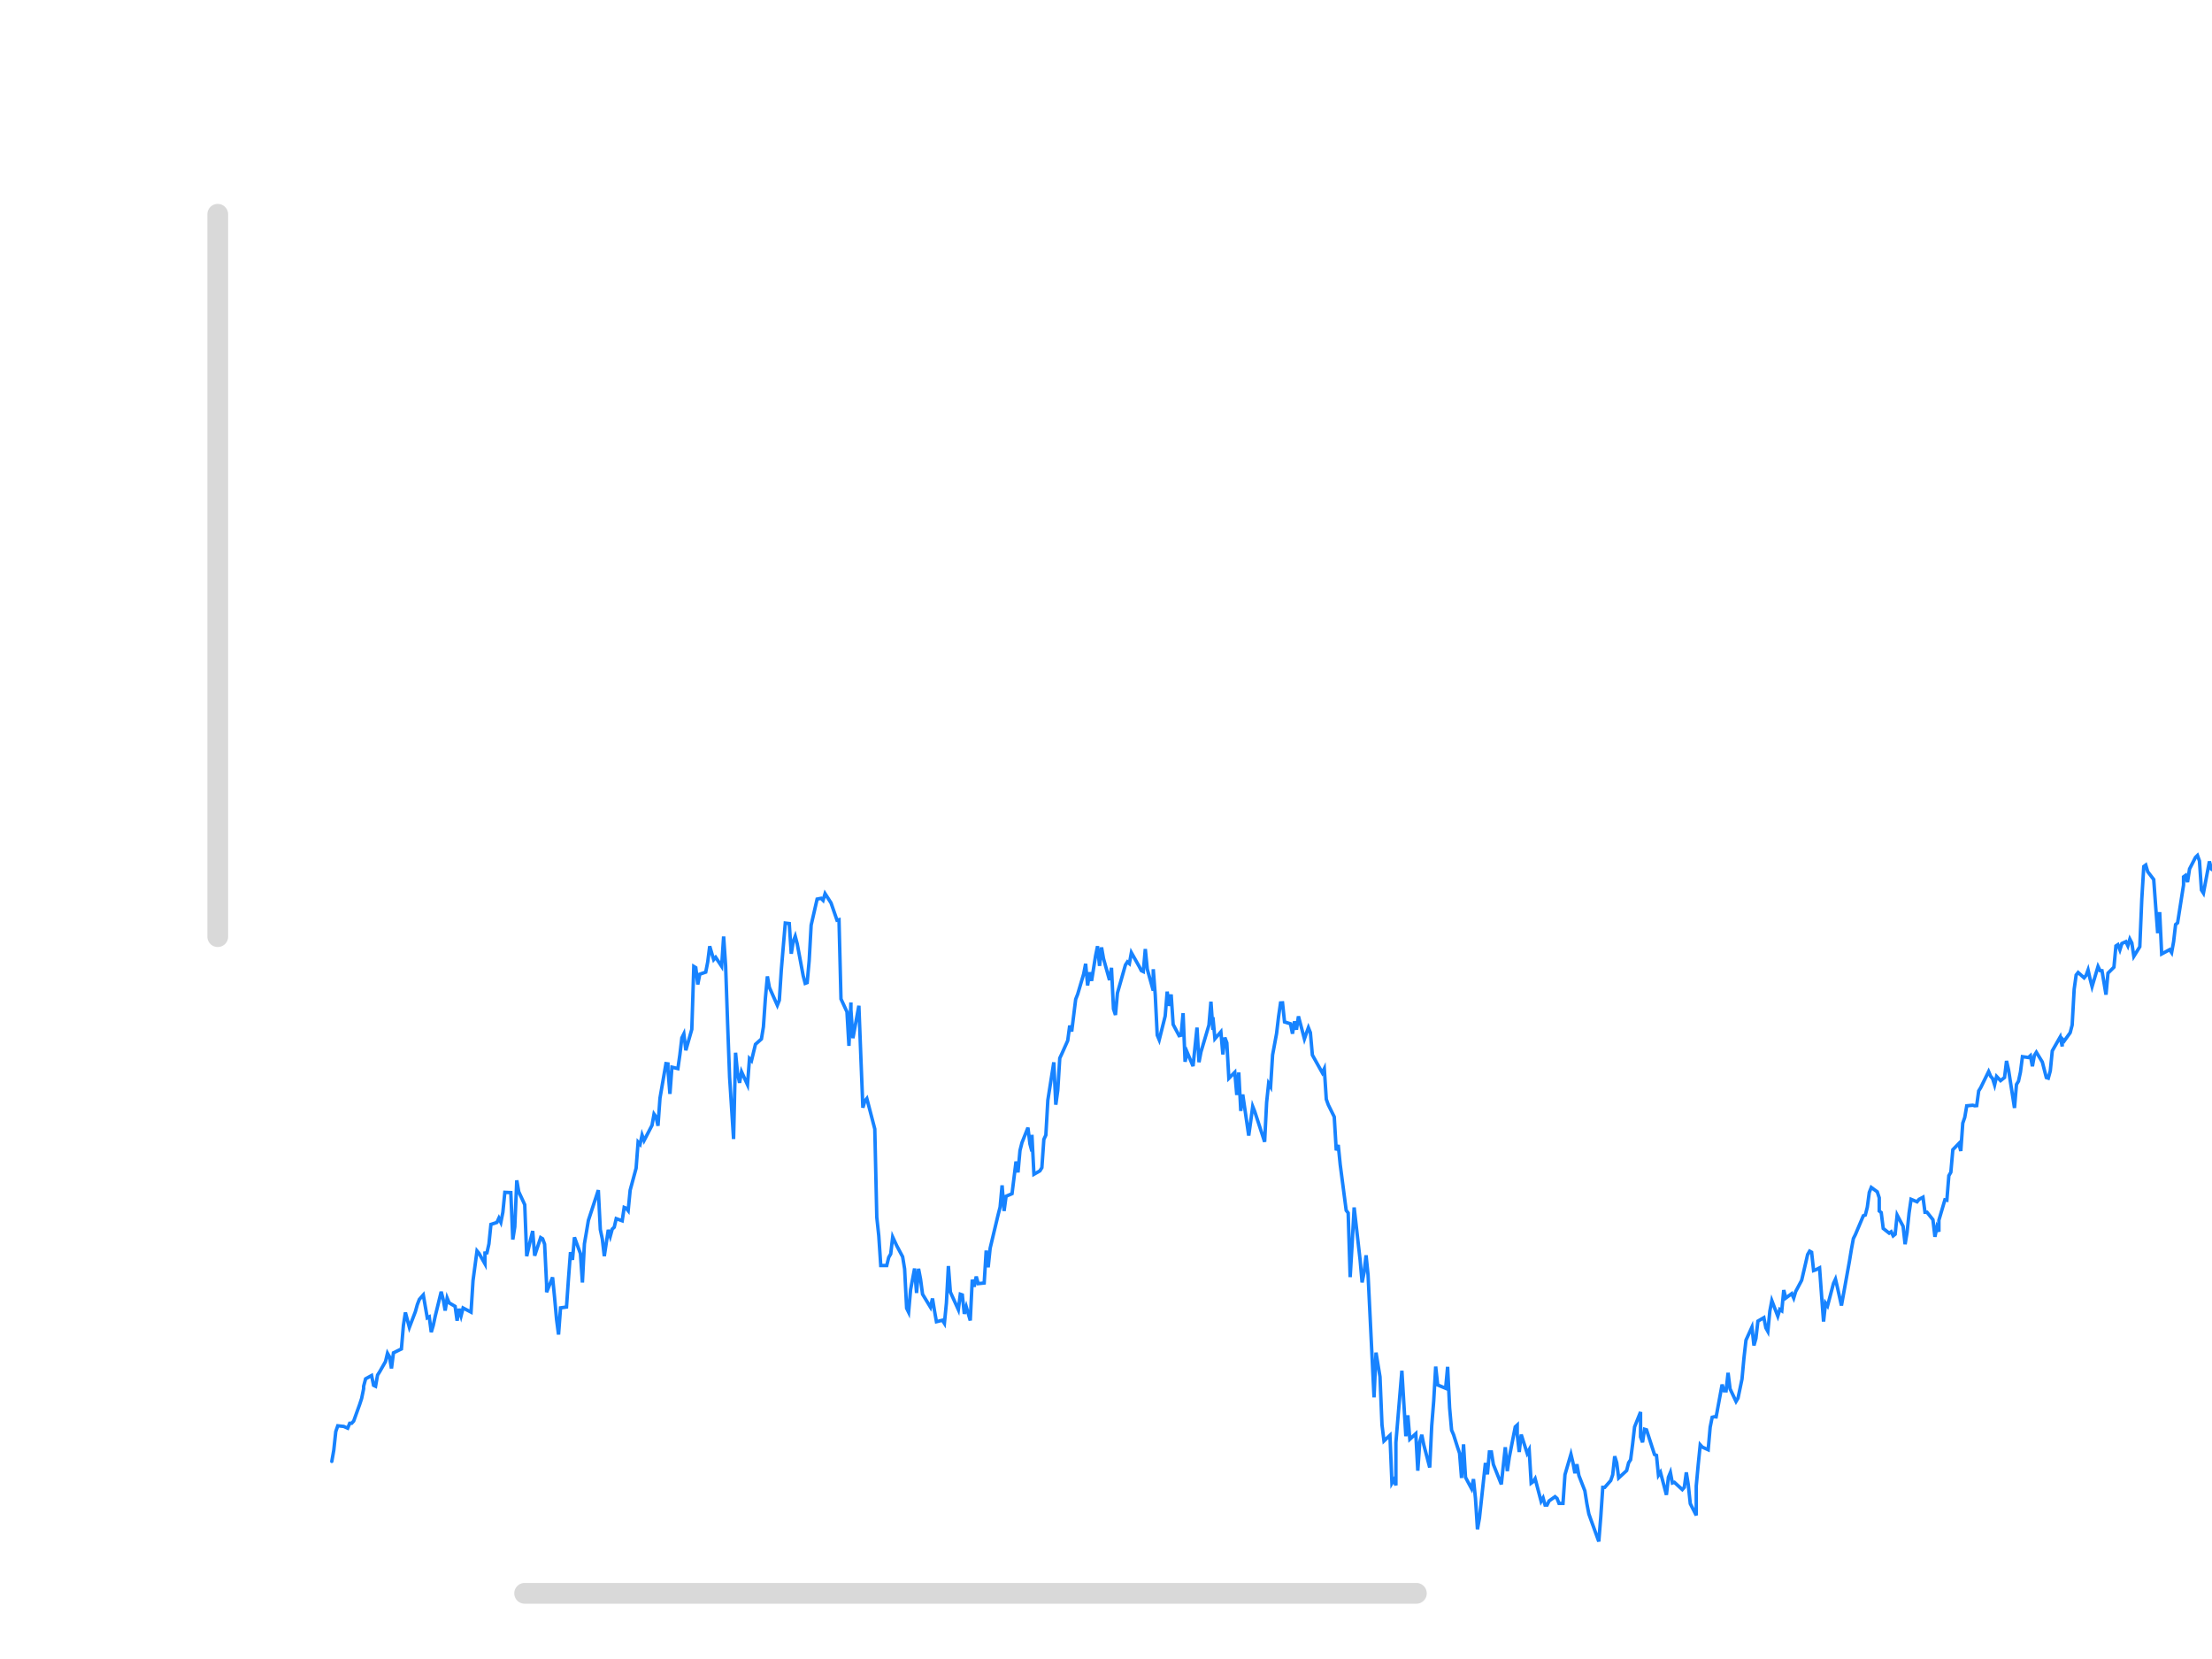 <svg
  xmlns="http://www.w3.org/2000/svg"
  width="640"
  height="480"
  style="background: transparent;"
  color-interpolation-filters="sRGB"
>
  <defs />
  <g id="g-svg-camera" transform="matrix(1,0,0,1,0,0)">
    <g id="g-root" fill="none" transform="matrix(1,0,0,1,0,0)">
      <g id="g-svg-1" fill="none" transform="matrix(1,0,0,1,0,0)" class="view">
        <g transform="matrix(1,0,0,1,0,0)">
          <path
            id="g-svg-2"
            fill="rgba(0,0,0,0)"
            class="area"
            d="M 0,0 l 640,0 l 0,480 l-640 0 z"
            width="640"
            height="480"
          />
        </g>
        <g transform="matrix(1,0,0,1,16,16)">
          <path
            id="g-svg-3"
            fill="rgba(0,0,0,0)"
            class="area"
            d="M 0,0 l 608,0 l 0,448 l-608 0 z"
            width="608"
            height="448"
          />
        </g>
        <g transform="matrix(1,0,0,1,96,16)">
          <path
            id="g-svg-4"
            fill="rgba(0,0,0,0)"
            class="area"
            d="M 0,0 l 528,0 l 0,430 l-528 0 z"
            width="528"
            height="430"
          />
        </g>
        <g transform="matrix(1,0,0,1,96,16)">
          <path
            id="g-svg-5"
            fill="rgba(0,0,0,0)"
            class="area"
            d="M 0,0 l 528,0 l 0,430 l-528 0 z"
            width="528"
            height="430"
          />
        </g>
        <g
          id="g-svg-6"
          fill="none"
          transform="matrix(1,0,0,1,0,0)"
          class="component"
        >
          <g
            id="g-svg-8"
            fill="none"
            class="g2-scrollbar"
            transform="matrix(1,0,0,1,96,458)"
          >
            <g
              id="g-svg-9"
              fill="none"
              transform="matrix(1,0,0,1,0,0)"
              class="scrollbar"
            >
              <g transform="matrix(1,0,0,1,0,0)">
                <path
                  id="g-svg-10"
                  fill="rgba(229,229,229,1)"
                  class="slider-track"
                  d="M 3,0 l 522,0 a 3,3,0,0,1,3,3 l 0,0 a 3,3,0,0,1,-3,3 l -522,0 a 3,3,0,0,1,-3,-3 l 0,0 a 3,3,0,0,1,3,-3 z"
                  width="528"
                  height="6"
                  opacity="0.05"
                  fill-opacity="0"
                />
              </g>
              <g
                id="g-svg-11"
                fill="none"
                transform="matrix(1,0,0,1,0,0)"
                class="slider-sparkline-group"
              >
                <g
                  id="g-svg-12"
                  fill="none"
                  width="528"
                  height="6"
                  transform="matrix(1,0,0,1,0,0)"
                  class="slider-sparkline"
                >
                  <g transform="matrix(1,0,0,1,0,0)">
                    <path id="g-svg-13" fill="none" class="container" />
                  </g>
                  <g
                    id="g-svg-14"
                    fill="none"
                    class="spark sparkline"
                    transform="matrix(1,0,0,1,0,0)"
                  >
                    <g
                      id="g-svg-15"
                      fill="none"
                      transform="matrix(1,0,0,1,0,0)"
                    />
                    <g
                      id="g-svg-16"
                      fill="none"
                      transform="matrix(1,0,0,1,0,0)"
                    />
                  </g>
                </g>
              </g>
              <g transform="matrix(1,0,0,1,0,0)">
                <path
                  id="g-svg-17"
                  fill="rgba(0,0,0,0)"
                  class="slider-brush-area"
                  d="M 0,0 l 528,0 l 0,6 l-528 0 z"
                  width="528"
                  height="6"
                />
              </g>
              <g
                id="g-svg-18"
                fill="none"
                transform="matrix(1,0,0,1,0,0)"
                class="slider-foreground"
              >
                <g transform="matrix(1,0,0,1,0,0)">
                  <path
                    id="g-svg-19"
                    fill="rgba(0,0,0,1)"
                    class="slider-selection"
                    visibility="hidden"
                    fill-opacity="0.15"
                    d="M 3,0 l 46.8,0 a 3,3,0,0,1,3,3 l 0,0 a 3,3,0,0,1,-3,3 l -46.8,0 a 3,3,0,0,1,-3,-3 l 0,0 a 3,3,0,0,1,3,-3 z"
                    height="6"
                    width="52.8"
                  />
                </g>
                <g transform="matrix(1,0,0,1,52.8,0)">
                  <path
                    id="g-svg-20"
                    fill="rgba(0,0,0,1)"
                    class="slider-selection"
                    visibility="visible"
                    fill-opacity="0.15"
                    d="M 3,0 l 258,0 a 3,3,0,0,1,3,3 l 0,0 a 3,3,0,0,1,-3,3 l -258,0 a 3,3,0,0,1,-3,-3 l 0,0 a 3,3,0,0,1,3,-3 z"
                    height="6"
                    width="264"
                  />
                </g>
                <g transform="matrix(1,0,0,1,316.8,0)">
                  <path
                    id="g-svg-21"
                    fill="rgba(0,0,0,1)"
                    class="slider-selection"
                    visibility="hidden"
                    fill-opacity="0.15"
                    d="M 3,0 l 205.2,0 a 3,3,0,0,1,3,3 l 0,0 a 3,3,0,0,1,-3,3 l -205.2,0 a 3,3,0,0,1,-3,-3 l 0,0 a 3,3,0,0,1,3,-3 z"
                    height="6"
                    width="211.2"
                  />
                </g>
              </g>
            </g>
          </g>
        </g>
        <g
          id="g-svg-7"
          fill="none"
          transform="matrix(1,0,0,1,0,0)"
          class="component"
        >
          <g
            id="g-svg-22"
            fill="none"
            class="g2-scrollbar"
            transform="matrix(1,0,0,1,60,16)"
          >
            <g
              id="g-svg-23"
              fill="none"
              transform="matrix(1,0,0,1,0,0)"
              class="scrollbar"
            >
              <g transform="matrix(1,0,0,1,0,0)">
                <path
                  id="g-svg-24"
                  fill="rgba(229,229,229,1)"
                  class="slider-track"
                  d="M 3,0 l 0,0 a 3,3,0,0,1,3,3 l 0,424 a 3,3,0,0,1,-3,3 l 0,0 a 3,3,0,0,1,-3,-3 l 0,-424 a 3,3,0,0,1,3,-3 z"
                  width="6"
                  height="430"
                  opacity="0.05"
                  fill-opacity="0"
                />
              </g>
              <g
                id="g-svg-25"
                fill="none"
                transform="matrix(1,0,0,1,0,0)"
                class="slider-sparkline-group"
              />
              <g transform="matrix(1,0,0,1,0,0)">
                <path
                  id="g-svg-26"
                  fill="rgba(0,0,0,0)"
                  class="slider-brush-area"
                  d="M 0,0 l 6,0 l 0,430 l-6 0 z"
                  width="6"
                  height="430"
                />
              </g>
              <g
                id="g-svg-27"
                fill="none"
                transform="matrix(1,0,0,1,0,0)"
                class="slider-foreground"
              >
                <g transform="matrix(1,0,0,1,0,0)">
                  <path
                    id="g-svg-28"
                    fill="rgba(0,0,0,1)"
                    class="slider-selection"
                    visibility="hidden"
                    fill-opacity="0.15"
                    d="M 3,0 l 0,0 a 3,3,0,0,1,3,3 l 0,37 a 3,3,0,0,1,-3,3 l 0,0 a 3,3,0,0,1,-3,-3 l 0,-37 a 3,3,0,0,1,3,-3 z"
                    width="6"
                    height="43"
                  />
                </g>
                <g transform="matrix(1,0,0,1,0,43)">
                  <path
                    id="g-svg-29"
                    fill="rgba(0,0,0,1)"
                    class="slider-selection"
                    visibility="visible"
                    fill-opacity="0.15"
                    d="M 3,0 l 0,0 a 3,3,0,0,1,3,3 l 0,209 a 3,3,0,0,1,-3,3 l 0,0 a 3,3,0,0,1,-3,-3 l 0,-209 a 3,3,0,0,1,3,-3 z"
                    width="6"
                    height="215"
                  />
                </g>
                <g transform="matrix(1,0,0,1,0,258)">
                  <path
                    id="g-svg-30"
                    fill="rgba(0,0,0,1)"
                    class="slider-selection"
                    visibility="hidden"
                    fill-opacity="0.15"
                    d="M 3,0 l 0,0 a 3,3,0,0,1,3,3 l 0,166 a 3,3,0,0,1,-3,3 l 0,0 a 3,3,0,0,1,-3,-3 l 0,-166 a 3,3,0,0,1,3,-3 z"
                    width="6"
                    height="172"
                  />
                </g>
              </g>
            </g>
          </g>
        </g>
        <g transform="matrix(1,0,0,1,96,16)">
          <path
            id="g-svg-31"
            fill="rgba(0,0,0,0)"
            class="plot"
            d="M 0,0 l 528,0 l 0,430 l-528 0 z"
            width="528"
            height="430"
          />
          <g
            id="g-svg-32"
            fill="none"
            transform="matrix(1,0,0,1,0,0)"
            class="main-layer"
          >
            <g transform="matrix(1,0,0,1,0,-430)">
              <path
                id="g-svg-34"
                fill="none"
                d="M 0,836.821 L 0.575,833.57 L 1.151,828.191 L 1.726,826.527 L 3.453,826.711 L 4.604,827.22 L 5.179,825.802 L 5.755,825.787 L 6.33,825.155 L 8.057,820.362 L 8.632,818.605 L 9.208,815.8 L 9.208,815.091 L 9.783,812.934 L 11.51,811.978 L 12.085,814.814 L 12.66,815.091 L 13.236,811.855 L 13.811,810.961 L 15.538,807.94 L 16.113,805.536 L 16.689,806.538 L 17.264,809.928 L 17.84,805.413 L 20.142,804.288 L 20.717,797.476 L 21.293,793.747 L 22.444,798.046 L 24.17,793.531 L 24.746,791.466 L 25.321,789.971 L 25.896,789.308 L 26.472,788.661 L 27.623,795.288 L 28.198,794.995 L 28.774,799.433 L 29.349,797.507 L 29.925,794.81 L 31.651,787.736 L 32.227,789.94 L 32.802,793.192 L 33.378,789.57 L 33.953,790.957 L 35.68,791.974 L 36.255,796.12 L 36.831,792.668 L 37.406,794.717 L 37.981,792.437 L 40.283,793.639 L 40.859,784.531 L 42.01,775.931 L 42.585,776.625 L 44.312,779.661 L 44.312,776.547 L 44.887,776.486 L 45.463,773.897 L 46.038,768.256 L 47.765,767.686 L 48.34,766.438 L 48.916,767.655 L 49.491,764.758 L 50.066,758.979 L 51.793,759.056 L 52.368,772.633 L 52.944,768.981 L 53.519,755.511 L 54.095,758.824 L 55.821,762.554 L 56.397,777.457 L 57.548,772.463 L 58.123,770.167 L 58.699,777.318 L 60.425,772.078 L 61.001,772.417 L 61.576,773.989 L 62.151,785.733 L 62.151,787.875 L 63.878,783.575 L 64.453,789.37 L 65.029,795.735 L 65.604,800.127 L 66.18,792.406 L 67.906,792.159 L 68.482,783.914 L 69.057,776.301 L 69.633,778.52 L 70.208,772.001 L 71.935,776.702 L 72.51,785.07 L 73.086,773.881 L 73.661,770.537 L 74.237,767.1 L 77.114,758.347 L 77.689,769.751 L 78.265,772.448 L 78.84,777.441 L 79.991,769.828 L 80.567,771.708 L 81.142,769.612 L 81.718,769.073 L 82.293,766.592 L 84.02,767.208 L 84.595,763.34 L 85.171,763.571 L 85.746,764.28 L 86.322,758.362 L 88.048,751.997 L 88.623,744.446 L 89.199,745.078 L 89.774,742.411 L 90.35,743.999 L 92.652,739.576 L 93.227,736.324 L 93.803,737.141 L 94.378,739.73 L 94.954,731.7 L 96.68,721.745 L 97.256,721.822 L 97.256,723.471 L 97.831,730.498 L 98.407,722.762 L 100.133,723.178 L 100.708,719.171 L 101.284,714.286 L 101.859,713.13 L 102.435,717.876 L 104.161,711.804 L 104.737,693.619 L 105.312,693.973 L 105.888,698.828 L 106.463,695.869 L 108.19,695.268 L 108.765,692.324 L 109.341,687.778 L 110.492,691.646 L 111.067,690.984 L 112.793,693.588 L 113.369,684.942 L 113.944,693.403 L 114.52,710.094 L 115.095,725.659 L 116.246,743.552 L 116.822,718.585 L 117.397,724.519 L 117.973,727.308 L 118.548,724.087 L 120.275,727.848 L 120.85,720.296 L 121.426,720.897 L 122.577,716.15 L 124.303,714.609 L 124.878,711.111 L 125.454,702.773 L 126.029,696.501 L 126.605,699.691 L 128.907,704.869 L 129.482,703.405 L 130.058,694.636 L 130.633,687.778 L 131.209,681.074 L 132.36,681.213 L 132.935,689.951 L 133.511,686.376 L 134.086,684.881 L 134.662,687.1 L 136.388,696.331 L 136.963,698.52 L 137.539,698.304 L 138.114,692.001 L 138.69,681.675 L 140.416,674.139 L 141.567,673.908 L 142.143,674.493 L 142.718,672.552 L 144.445,675.249 L 146.171,680.242 L 146.747,680.103 L 147.322,703.035 L 149.049,706.749 L 149.624,716.597 L 150.199,704.037 L 150.199,706.164 L 150.775,714.378 L 152.501,704.993 L 153.077,720.003 L 153.652,734.49 L 154.228,732.563 L 154.803,731.839 L 157.105,740.654 L 157.681,766.191 L 158.256,771.539 L 158.832,780.154 L 160.558,780.154 L 161.134,777.796 L 161.709,776.809 L 162.284,771.909 L 163.435,774.39 L 165.162,777.626 L 165.737,781.155 L 166.313,792.498 L 166.888,793.67 L 167.464,787.135 L 168.615,781.017 L 169.19,788.091 L 169.766,781.094 L 170.341,784.084 L 170.917,788.445 L 173.219,792.221 L 173.794,789.693 L 174.369,793.207 L 174.945,796.413 L 176.671,795.981 L 177.247,796.89 L 177.822,791.019 L 178.398,780.308 L 178.973,787.844 L 181.275,792.914 L 181.851,788.46 L 182.426,788.661 L 183.002,794.147 L 183.577,792.113 L 184.728,796.058 L 185.304,784.253 L 185.879,786.287 L 186.454,783.344 L 187.03,785.394 L 188.756,785.209 L 189.332,775.823 L 189.907,780.678 L 190.483,775.13 L 192.785,765.482 L 193.36,763.247 L 193.936,756.96 L 194.511,764.373 L 195.087,760.119 L 196.813,759.364 L 197.964,750.071 L 198.54,753.215 L 199.115,746.865 L 199.69,744.6 L 201.417,740.269 L 201.992,744.97 L 202.568,747.127 L 202.568,742.334 L 203.143,753.754 L 204.87,752.768 L 205.445,751.843 L 206.021,743.644 L 206.596,742.427 L 207.172,732.332 L 208.898,721.359 L 209.474,733.627 L 210.049,729.481 L 210.625,720.157 L 211.2,718.94 L 212.926,715.072 L 213.502,710.741 L 214.077,712.436 L 215.228,703.112 L 215.804,701.664 L 217.53,695.823 L 218.106,692.848 L 218.681,699.121 L 219.257,695.314 L 219.832,697.795 L 220.983,690.537 L 221.559,687.763 L 222.134,693.465 L 222.71,688.117 L 223.285,691.369 L 225.011,697.564 L 225.587,694.02 L 226.162,705.902 L 226.738,707.659 L 227.313,701.309 L 229.615,693.203 L 230.191,692.309 L 230.766,692.802 L 231.342,689.627 L 233.644,693.711 L 234.219,694.836 L 234.795,695.114 L 235.37,688.579 L 235.946,694.42 L 237.672,700.631 L 237.672,694.42 L 238.247,701.864 L 238.823,713.5 L 239.398,714.871 L 241.125,707.982 L 241.7,700.909 L 242.276,705.039 L 242.851,701.725 L 243.427,710.402 L 245.153,713.654 L 245.729,713.515 L 246.304,707.135 L 246.88,721.205 L 247.455,718.385 L 249.181,722.469 L 250.332,711.311 L 250.908,721.329 L 251.483,718.339 L 253.785,710.571 L 254.361,703.806 L 254.936,711.974 L 254.936,708.306 L 255.512,714.548 L 257.238,712.544 L 257.814,719.079 L 258.389,714.193 L 258.965,715.734 L 259.54,725.998 L 261.266,724.241 L 261.842,730.822 L 262.417,724.288 L 262.993,735.43 L 263.568,730.668 L 265.295,742.565 L 265.87,738.435 L 266.446,734.12 L 267.021,735.553 L 268.172,739.082 L 269.899,744.369 L 270.474,732.949 L 271.05,727.478 L 271.625,728.433 L 272.201,719.217 L 273.351,713.037 L 273.927,708.152 L 274.502,704.191 L 275.078,704.16 L 275.653,709.678 L 277.38,710.217 L 277.955,713.084 L 278.531,709.524 L 279.106,711.912 L 279.682,708.059 L 281.408,714.594 L 281.984,712.914 L 282.559,711.327 L 283.135,712.76 L 283.71,719.248 L 286.587,724.395 L 287.163,723.209 L 287.738,732.055 L 288.314,733.658 L 290.04,737.141 L 290.616,746.757 L 290.616,746.865 L 291.191,745.262 L 291.767,750.98 L 293.493,764.203 L 294.069,764.943 L 294.644,783.513 L 295.22,773.866 L 295.795,763.355 L 297.522,778.551 L 298.097,785.039 L 298.672,782.157 L 299.248,777.195 L 299.823,782.882 L 301.55,818.297 L 302.125,805.351 L 303.276,812.348 L 303.852,826.249 L 304.427,830.919 L 306.154,829.27 L 306.729,843.109 L 307.305,842.138 L 307.88,843.756 L 307.88,831.335 L 309.607,810.591 L 310.182,820.115 L 310.757,829.563 L 311.333,823.49 L 311.908,830.41 L 313.635,828.807 L 314.21,839.518 L 314.786,831.227 L 315.361,829.131 L 315.937,831.982 L 317.663,838.594 L 318.239,826.542 L 318.814,819.391 L 319.39,809.389 L 319.965,814.706 L 322.267,815.677 L 322.843,809.466 L 323.418,821.317 L 323.993,827.79 L 324.569,829.116 L 325.72,832.753 L 326.295,834.463 L 326.871,841.63 L 327.446,831.89 L 328.022,841.445 L 329.748,844.681 L 330.324,841.953 L 330.899,847.532 L 331.475,856.471 L 332.05,853.25 L 333.777,837.268 L 334.352,840.582 L 334.928,834.109 L 335.503,834.109 L 336.078,837.7 L 338.38,843.464 L 338.956,838.008 L 339.531,832.722 L 340.107,839.642 L 340.682,835.65 L 342.409,826.835 L 342.984,826.311 L 342.984,829.162 L 343.56,834.109 L 344.135,829.069 L 345.862,834.494 L 346.437,833.446 L 347.013,843.109 L 347.588,842.693 L 348.163,841.815 L 349.89,848.38 L 350.465,847.394 L 351.041,849.459 L 351.616,849.459 L 352.192,848.272 L 353.918,847.039 L 354.494,847.532 L 355.069,848.981 L 356.22,848.981 L 356.796,840.659 L 358.522,834.756 L 359.098,837.16 L 359.673,840.258 L 360.249,837.654 L 360.824,840.921 L 361.975,843.88 L 362.55,845.344 L 363.126,849.012 L 363.701,852.017 L 364.277,853.635 L 366.579,860 L 367.154,852.865 L 367.73,844.342 L 368.305,844.342 L 370.032,842.369 L 370.607,840.69 L 371.183,835.342 L 371.758,837.191 L 372.334,841.614 L 374.635,839.487 L 375.211,837.222 L 375.786,836.344 L 376.362,831.859 L 376.937,826.835 L 378.664,822.535 L 378.664,829.748 L 379.239,831.304 L 379.815,827.528 L 380.39,827.698 L 382.692,834.833 L 383.268,835.08 L 383.843,840.828 L 384.419,839.965 L 386.145,846.515 L 386.72,841.429 L 387.296,840.027 L 387.871,843.063 L 388.447,842.878 L 390.749,844.989 L 391.324,844.327 L 391.9,840.011 L 392.475,843.602 L 393.051,849.058 L 394.777,852.433 L 394.777,843.926 L 395.353,837.684 L 395.928,832.028 L 396.504,832.676 L 398.23,833.462 L 398.805,826.927 L 399.381,824.061 L 399.956,823.907 L 400.532,823.953 L 402.258,814.598 L 402.834,816.386 L 403.409,816.401 L 403.985,811.192 L 404.56,815.846 L 406.287,819.484 L 406.862,818.513 L 408.013,813.011 L 408.589,806.815 L 409.164,801.76 L 410.89,797.969 L 411.466,803.286 L 412.041,801.252 L 412.617,796.243 L 412.617,796.243 L 414.343,795.241 L 414.919,798.185 L 415.494,799.218 L 416.07,793.346 L 416.645,790.31 L 418.372,794.81 L 418.947,792.868 L 419.523,793.253 L 420.098,787.258 L 420.674,789.57 L 422.4,788.291 L 422.975,789.57 L 423.551,787.659 L 424.126,786.596 L 425.277,784.423 L 427.004,776.979 L 427.579,775.993 L 428.155,776.316 L 428.73,781.618 L 429.306,781.417 L 430.457,780.832 L 431.032,788.769 L 431.608,796.367 L 432.183,791.034 L 432.759,791.851 L 434.485,785.332 L 435.06,784.099 L 435.636,786.534 L 436.211,789.139 L 436.787,791.728 L 439.089,778.967 L 439.664,775.469 L 440.24,772.356 L 440.815,771.215 L 443.117,765.76 L 443.693,765.544 L 444.268,763.294 L 444.844,758.994 L 445.419,757.561 L 447.146,758.824 L 447.721,760.566 L 447.721,764.373 L 448.296,764.835 L 448.872,769.427 L 450.598,770.784 L 451.174,770.383 L 451.749,771.57 L 452.325,771.107 L 452.9,765.559 L 454.627,768.811 L 455.202,773.989 L 455.778,770.583 L 456.353,764.974 L 456.929,760.997 L 458.655,761.722 L 459.231,761.013 L 460.381,760.396 L 460.957,764.727 L 461.532,764.727 L 463.259,766.9 L 463.834,771.847 L 464.41,769.042 L 464.985,770.368 L 464.985,767.039 L 466.712,761.152 L 467.287,761.259 L 467.863,754.155 L 468.438,753.168 L 469.014,746.649 L 470.74,744.862 L 471.316,747.019 L 471.891,738.959 L 472.466,737.295 L 473.042,733.951 L 474.768,733.781 L 475.344,733.935 L 475.919,733.889 L 476.495,729.635 L 477.07,728.711 L 479.372,724.026 L 479.948,725.382 L 480.523,726.06 L 481.099,727.909 L 481.674,725.443 L 482.825,726.661 L 483.976,725.752 L 484.551,720.959 L 485.127,723.486 L 486.853,734.567 L 487.429,727.771 L 488.004,726.846 L 488.58,724.18 L 489.155,719.726 L 490.882,719.972 L 491.457,719.448 L 492.033,722.515 L 492.608,719.371 L 493.184,718.447 L 494.91,721.282 L 496.061,725.767 L 496.637,725.952 L 497.212,723.841 L 497.787,718.046 L 500.089,714.008 L 500.665,716.767 L 500.665,714.578 L 501.24,715.195 L 502.967,712.791 L 503.542,710.571 L 504.118,700.23 L 504.693,696.1 L 505.269,695.376 L 506.995,696.917 L 507.571,696.208 L 508.146,694.636 L 508.722,697.225 L 509.297,699.46 L 511.023,693.634 L 511.599,694.821 L 512.174,694.867 L 513.325,701.787 L 513.901,695.561 L 515.627,693.835 L 516.203,687.686 L 516.778,687.316 L 517.354,688.826 L 517.929,686.977 L 519.08,686.453 L 519.656,687.67 L 520.231,685.713 L 520.807,686.838 L 521.382,690.706 L 523.108,687.917 L 523.684,674.201 L 524.259,664.707 L 524.835,664.276 L 525.41,666.218 L 527.137,668.468 L 527.712,676.343 L 528.288,684.002 L 528.863,677.915 L 529.439,690.013 L 531.741,688.764 L 532.316,689.627 L 532.892,686.453 L 533.467,681.49 L 534.043,681.012 L 535.769,670.04 L 535.769,667.697 L 536.344,667.281 L 536.92,669.223 L 537.495,665.432 L 539.222,662.072 L 539.797,661.502 L 540.373,663.104 L 540.948,671.504 L 541.524,672.413 L 543.25,663.228 L 543.826,665.447 L 544.401,665.832 L 544.977,665.832 L 545.552,671.38 L 547.278,672.428 L 548.429,676.959 L 549.005,678.1 L 549.58,677.714 L 550.156,682.584 L 551.882,689.319 L 552.458,687.901 L 553.033,675.68 L 553.033,677.792 L 553.609,680.504 L 555.335,676.944 L 555.911,681.274 L 556.486,679.949 L 557.062,684.835 L 557.637,679.333 L 559.363,675.017 L 559.939,671.735 L 560.514,669.053 L 561.09,658.358 L 561.665,658.358 L 563.392,654.397 L 563.967,658.265 L 564.543,654.351 L 565.118,655.753 L 566.269,655.753 L 567.996,650.698 L 568.571,650.128 L 569.147,655.383 L 569.722,655.984 L 570.298,653.827 L 571.449,656.709 L 572.024,660.392 L 572.599,655.877 L 573.175,657.757 L 573.75,663.151 L 575.477,663.151 L 576.052,649.111 L 576.628,654.228 L 577.203,659.853 L 577.779,675.757 L 579.505,667.543 L 580.081,663.135 L 580.656,660.146 L 581.232,673.384 L 581.807,684.526 L 584.109,680.411 L 584.684,678.67 L 585.26,673.476 L 585.835,684.542 L 586.411,679.286 L 588.137,681.352 L 588.713,678.161 L 588.713,679.81 L 589.288,674.339 L 589.864,671.704 L 591.59,671.704 L 592.166,667.05 L 592.741,668.36 L 593.317,667.774 L 593.892,669.716 L 595.619,671.642 L 596.194,676.821 L 596.769,671.273 L 597.345,669.207 L 597.92,665.17 L 600.222,658.435 L 600.798,658.651 L 601.373,657.911 L 601.949,655.784 L 602.524,643.085 L 604.251,642.885 L 604.826,636.813 L 604.826,634.008 L 605.402,632.991 L 605.977,631.295 L 607.704,635.549 L 608.279,634.609 L 608.854,635.117 L 609.43,634.301 L 610.005,637.999 L 611.732,634.147 L 612.307,628.583 L 612.883,627.027 L 613.458,631.218 L 614.034,624.669 L 615.76,622.372 L 616.336,617.055 L 616.911,618.35 L 618.062,616.855 L 618.638,616.855 L 620.364,612.971 L 620.94,611.353 L 621.515,609.72 L 622.09,610.721 L 622.666,607.886 L 623.817,607.115 L 624.392,606.899 L 624.968,601.875 L 625.543,596.897 L 626.119,599.24 L 627.845,599.748 L 628.421,603.57 L 628.996,581.024 L 629.572,569.85 L 630.147,563.131 L 631.874,565.181 L 632.449,576.678 L 633.025,577.356 L 633.6,566.506 L 634.175,578.142 L 636.477,570.035 L 637.053,581.856 L 637.628,586.017 L 638.204,601.012 L 638.779,617.025 L 639.93,589.084 L 640.506,585.185 L 641.081,576.601 L 641.657,582.349 L 642.232,589.346 L 643.959,588.729 L 644.534,591.596 L 645.11,597.791 L 645.685,614.096 L 646.26,607.069 L 647.987,600.226 L 648.562,602.6 L 649.138,604.31 L 649.713,590.07 L 650.289,584.63 L 652.015,584.63 L 653.166,578.542 L 653.742,573.734 L 654.317,575.013 L 654.893,586.048 L 656.619,593.784 L 657.195,596.265 L 657.77,605.713 L 657.77,594.447 L 658.346,589.823 L 660.072,588.637 L 660.647,580.299 L 661.223,568.648 L 661.798,561.528 L 662.374,558.138 L 664.1,564.148 L 664.676,558.477 L 665.251,562.915 L 665.827,565.951 L 666.402,569.496 L 668.129,567.03 L 668.704,585.724 L 669.28,592.875 L 670.431,597.575 L 671.006,599.949 L 672.732,599.949 L 673.308,597.344 L 673.883,581.887 L 674.459,582.765 L 675.034,580.407 L 676.185,584.013 L 676.761,592.459 L 677.336,591.026 L 677.912,592.998 L 678.487,595.387 L 680.214,602.045 L 680.789,592.32 L 681.365,588.698 L 681.94,581.332 L 682.516,579.914 L 684.242,580.931 L 684.817,573.534 L 685.393,578.342 L 685.968,582.734 L 686.544,584.06 L 688.846,576.97 L 689.421,576.847 L 689.997,575.229 L 690.572,577.202 L 691.148,579.683 L 692.874,577.125 L 692.874,580.731 L 693.45,594.94 L 694.025,592.474 L 694.601,596.62 L 696.327,598.87 L 696.902,592.197 L 697.478,590.502 L 698.053,595.418 L 698.629,595.788 L 700.355,601.706 L 700.931,610.752 L 701.506,606.19 L 702.082,610.213 L 702.657,608.148 L 704.384,606.791 L 704.959,605.867 L 706.11,594.724 L 706.686,591.889 L 707.261,581.717 L 708.987,581.717 L 709.563,583.197 L 710.138,575.321 L 710.714,575.09 L 710.714,574.566 L 712.44,568.972 L 713.016,567.4 L 713.591,564.071 L 714.167,554.285 L 714.742,556.134 L 716.469,544.021 L 717.044,543.189 L 717.62,537.055 L 718.195,535.252 L 718.771,530.012 L 720.497,531.8 L 721.072,538.427 L 721.648,537.641 L 722.223,543.22 L 723.374,545.115 L 725.101,551.095 L 725.676,535.221 L 726.252,534.836 L 726.827,534.79 L 727.403,527.315 L 728.554,525.327 L 729.129,520.426 L 729.705,517.96 L 730.28,514.616 L 730.856,495.46 L 732.582,490.436 L 733.157,503.551 L 733.733,501.948 L 734.308,503.504 L 734.884,506.664 L 736.61,504.552 L 737.186,505.77 L 737.761,506.109 L 738.337,510.101 L 738.912,516.666 L 741.214,511.734 L 741.79,503.751 L 742.365,498.45 L 742.941,490.02 L 743.516,491.776 L 745.243,489.48 L 745.818,493.395 L 745.818,490.389 L 746.393,492.501 L 746.969,505.801 L 748.695,507.326 L 749.271,515.726 L 749.846,517.406 L 750.422,505.184 L 750.997,507.804 L 752.724,497.587 L 753.299,504.722 L 753.875,495.367 L 755.026,495.059 L 756.752,492.177 L 757.328,500.992 L 758.478,492.901 L 759.054,490.204 L 759.629,491.299 L 761.356,487.122 L 761.931,490.112 L 762.507,485.797 L 763.082,487.723 L 763.082,486.49 L 764.809,484.78 L 765.384,486.906 L 765.96,486.799 L 766.535,485.427 L 767.111,486.413 L 768.837,483.947 L 769.413,480.881 L 769.988,479.401 L 770.563,481.805 L 772.865,480.141 L 773.441,478.923 L 774.016,479.201 L 774.592,481.713 L 775.167,483.408 L 777.469,472.605 L 778.045,469.954 L 778.62,465.777 L 779.196,466.194 L 779.771,462.51 L 780.922,452.739 L 781.498,454.003 L 782.073,449.719 L 782.649,447.777 L 783.224,443.462 L 785.526,455.529 L 786.101,458.318 L 786.677,467.812 L 787.252,476.997 L 788.979,460.461 L 789.554,454.373 L 790.13,450.597 L 790.705,451.584 L 791.281,462.541 L 793.007,457.579 L 794.158,448.779 L 794.734,449.873 L 795.309,451.229 L 795.884,446.513 L 797.611,438.222 L 798.186,433.105 L 798.762,428.544 L 798.762,434.123 L 799.337,430.563 L 801.064,426.972 L 801.639,425.862 L 802.215,420.884 L 802.79,428.328 L 803.366,440.256 L 805.668,458.673 L 806.243,452.493 L 806.819,452.092 L 807.394,443.955 L 809.12,436.172 L 810.271,442.183 L 810.847,437.852 L 811.422,426.386 L 811.998,425.708 L 813.724,432.859 L 814.3,432.242 L 814.875,437.313 L 814.875,446.251 L 815.451,438.052 L 817.177,435.633 L 817.753,448.162 L 818.328,471.927 L 818.904,464.791 L 819.479,470.909 L 821.205,457.609 L 821.781,454.681 L 822.356,457.779 L 822.932,448.871 L 823.507,438.746 L 825.234,440.441 L 825.809,439.64 L 826.385,443.231 L 826.96,443.416 L 828.111,449.503 L 829.838,454.697 L 830.413,458.241 L 830.989,459.551 L 831.564,459.49 L 832.14,464.144 L 833.29,470.709 L 833.866,468.243 L 834.441,462.495 L 835.017,468.212 L 835.592,475.856 L 837.319,469.091 L 837.894,459.829 L 838.47,452.817 L 839.045,440.04 L 841.347,436.48 L 841.923,440.472 L 842.498,440.888 L 843.074,446.128 L 843.649,440.919 L 845.951,446.852 L 846.526,443.893 L 847.102,441.782 L 847.677,446.128 L 848.253,446.267 L 849.979,444.818 L 849.979,441.967 L 850.555,445.388 L 851.13,446.405 L 851.706,455.76 L 853.432,466.856 L 854.008,462.479 L 854.583,456.731 L 855.159,455.714 L 855.734,463.897 L 857.46,465.161 L 858.036,468.567 L 858.611,461.493 L 859.187,464.236 L 859.762,460.522 L 862.064,444.464 L 863.215,448.039 L 863.791,447.13 L 864.366,451.229 L 866.093,459.551 L 866.668,468.798 L 867.244,468.49 L 867.819,469.646 L 867.819,478.261 L 869.546,477.182 L 870.121,468.182 L 870.696,476.951 L 871.272,479.401 L 871.847,486.953 L 873.574,494.566 L 874.149,479.185 L 874.725,483.331 L 875.3,470.046 L 875.876,477.567 L 877.602,468.798 L 878.178,463.836 L 878.753,465.716 L 879.329,463.204 L 880.48,451.507 L 882.781,441.998 L 883.357,438.407 L 883.932,430.023 L 884.508,426.155 L 885.659,434.955 L 886.234,435.34 L 886.81,428.759 L 887.385,429.145 L 887.961,418.126 L 889.687,404.44 L 890.263,399.74 L 890.838,384.251 L 891.414,383.65 L 891.989,374.388 L 893.716,366.374 L 894.291,358.807 L 894.866,375.482 L 895.442,376.669 L 896.017,378.734 L 898.319,369.071 L 898.895,381.154 L 899.47,375.513 L 900.046,398.938 L 900.621,404.718 L 902.348,436.172 L 902.923,404.117 L 902.923,420.021 L 903.499,404.594 L 904.074,399.524 L 905.801,389.63 L 906.376,394.145 L 906.951,394.207 L 907.527,416.384 L 908.102,431.826 L 909.829,431.194 L 910.404,404.748 L 910.98,400.772 L 911.555,404.564 L 912.131,389.368 L 913.857,379.52 L 914.433,379.489 L 915.008,387.442 L 916.159,393.298 L 916.735,404.055 L 919.037,395.286 L 919.612,388.829 L 920.187,388.505 L 920.763,398.769 L 921.914,394.978 L 922.489,387.765 L 923.065,380.553 L 923.64,374.912 L 924.216,363.292 L 925.942,346.139 L 926.518,343.334 L 927.093,345.353 L 927.669,361.258 L 928.244,357.436 L 929.971,359.177 L 930.546,365.203 L 931.122,368.671 L 931.697,378.595 L 932.272,392.851 L 934.574,403.207 L 935.15,406.444 L 935.725,397.582 L 936.301,398.938 L 936.876,410.605 L 938.027,381.308 L 938.603,363.616 L 939.178,360.687 L 939.754,351.071 L 940.329,330.158 L 942.056,333.255 L 942.631,329.788 L 943.207,366.189 L 943.782,371.29 L 944.357,375.051 L 946.084,355.17 L 946.659,367.499 L 947.235,363.138 L 947.81,356.835 L 948.386,356.434 L 950.112,356.696 L 951.263,369.441 L 951.839,368.054 L 952.414,359.331 L 952.99,363.693 L 954.716,364.479 L 955.292,354.461 L 955.867,371.337 L 955.867,386.84 L 956.443,387.765 L 958.169,396.026 L 958.744,381.277 L 959.32,387.534 L 959.895,398.877 L 960.471,402.683 L 962.197,411.822 L 962.773,400.264 L 963.348,414.935 L 964.499,420.206 L 966.226,400.865 L 966.801,405.365 L 967.377,391.495 L 968.528,382.664 L 969.103,379.936 L 970.829,374.835 L 971.405,378.01 L 971.98,380.876 L 972.556,378.457 L 973.131,373.895 L 974.282,376.638 L 974.858,381.308 L 975.433,394.592 L 976.009,396.519 L 976.584,393.313 L 978.311,391.479 L 978.886,370.304 L 979.462,369.549 L 980.037,366.297 L 980.613,358.776 L 982.914,353.999 L 983.49,359.994 L 984.065,356.172 L 984.641,356.357 L 987.518,346.756 L 988.094,343.35 L 988.669,336.276 L 989.245,329.541 L 990.971,330.574 L 990.971,328.247 L 991.547,329.31 L 992.122,331.098 L 992.698,333.533 L 994.999,325.996 L 995.575,319.2 L 996.15,321.296 L 996.726,332.777 L 998.452,321.82 L 999.028,332.608 L 999.603,292.153 L 1000.179,295.282 L 1000.754,291.198 L 1002.481,282.367 L 1003.056,277.019 L 1004.207,277.466 L 1004.783,279.115 L 1005.358,272.088 L 1007.084,265.476 L 1007.66,257.986 L 1008.235,245.888 L 1008.811,220.475 L 1008.811,220.09 L 1010.537,205.942 L 1011.113,195.37 L 1011.688,213.54 L 1012.264,206.543 L 1012.839,206.682 L 1015.141,187.063 L 1015.717,189.853 L 1016.292,184.69 L 1016.868,175.412 L 1018.594,170.249 L 1019.169,155.377 L 1019.745,144.543 L 1020.896,141.415 L 1021.471,140.32 L 1023.198,158.845 L 1023.773,163.314 L 1024.349,162.651 L 1024.924,145.237 L 1025.5,140.336 L 1026.651,129.81 L 1027.226,104.998 L 1027.802,71.894 L 1028.377,78.089 L 1028.953,78.074 L 1030.679,54.14 L 1031.254,46.65 L 1031.83,51.983 L 1032.405,56.852 L 1032.981,61.923 L 1034.707,45.078 L 1035.283,33.52 L 1035.858,28.681 L 1036.434,40.64 L 1037.009,56.529 L 1039.311,27.124 L 1039.887,10.649 L 1040.462,18.37 L 1041.038,3.93 L 1043.34,0 L 1043.34,12.005 L 1043.915,15.458 L 1044.49,20.744 L 1045.066,47.775 L 1046.792,86.458 L 1047.368,40.886 L 1047.943,42.982 L 1048.519,75.192 L 1049.094,97.477 L 1050.821,99.449 L 1051.396,117.049 L 1051.972,40.424 L 1052.547,43.969 L 1053.123,51.212 L 1054.849,80.524 L 1056,83.375"
                stroke-linecap="round"
                stroke="rgba(23,131,255,1)"
                stroke-width="1"
                class="element"
              />
            </g>
          </g>
          <g
            id="g-svg-33"
            fill="none"
            transform="matrix(1,0,0,1,0,0)"
            class="label-layer"
          />
        </g>
      </g>
    </g>
  </g>
</svg>